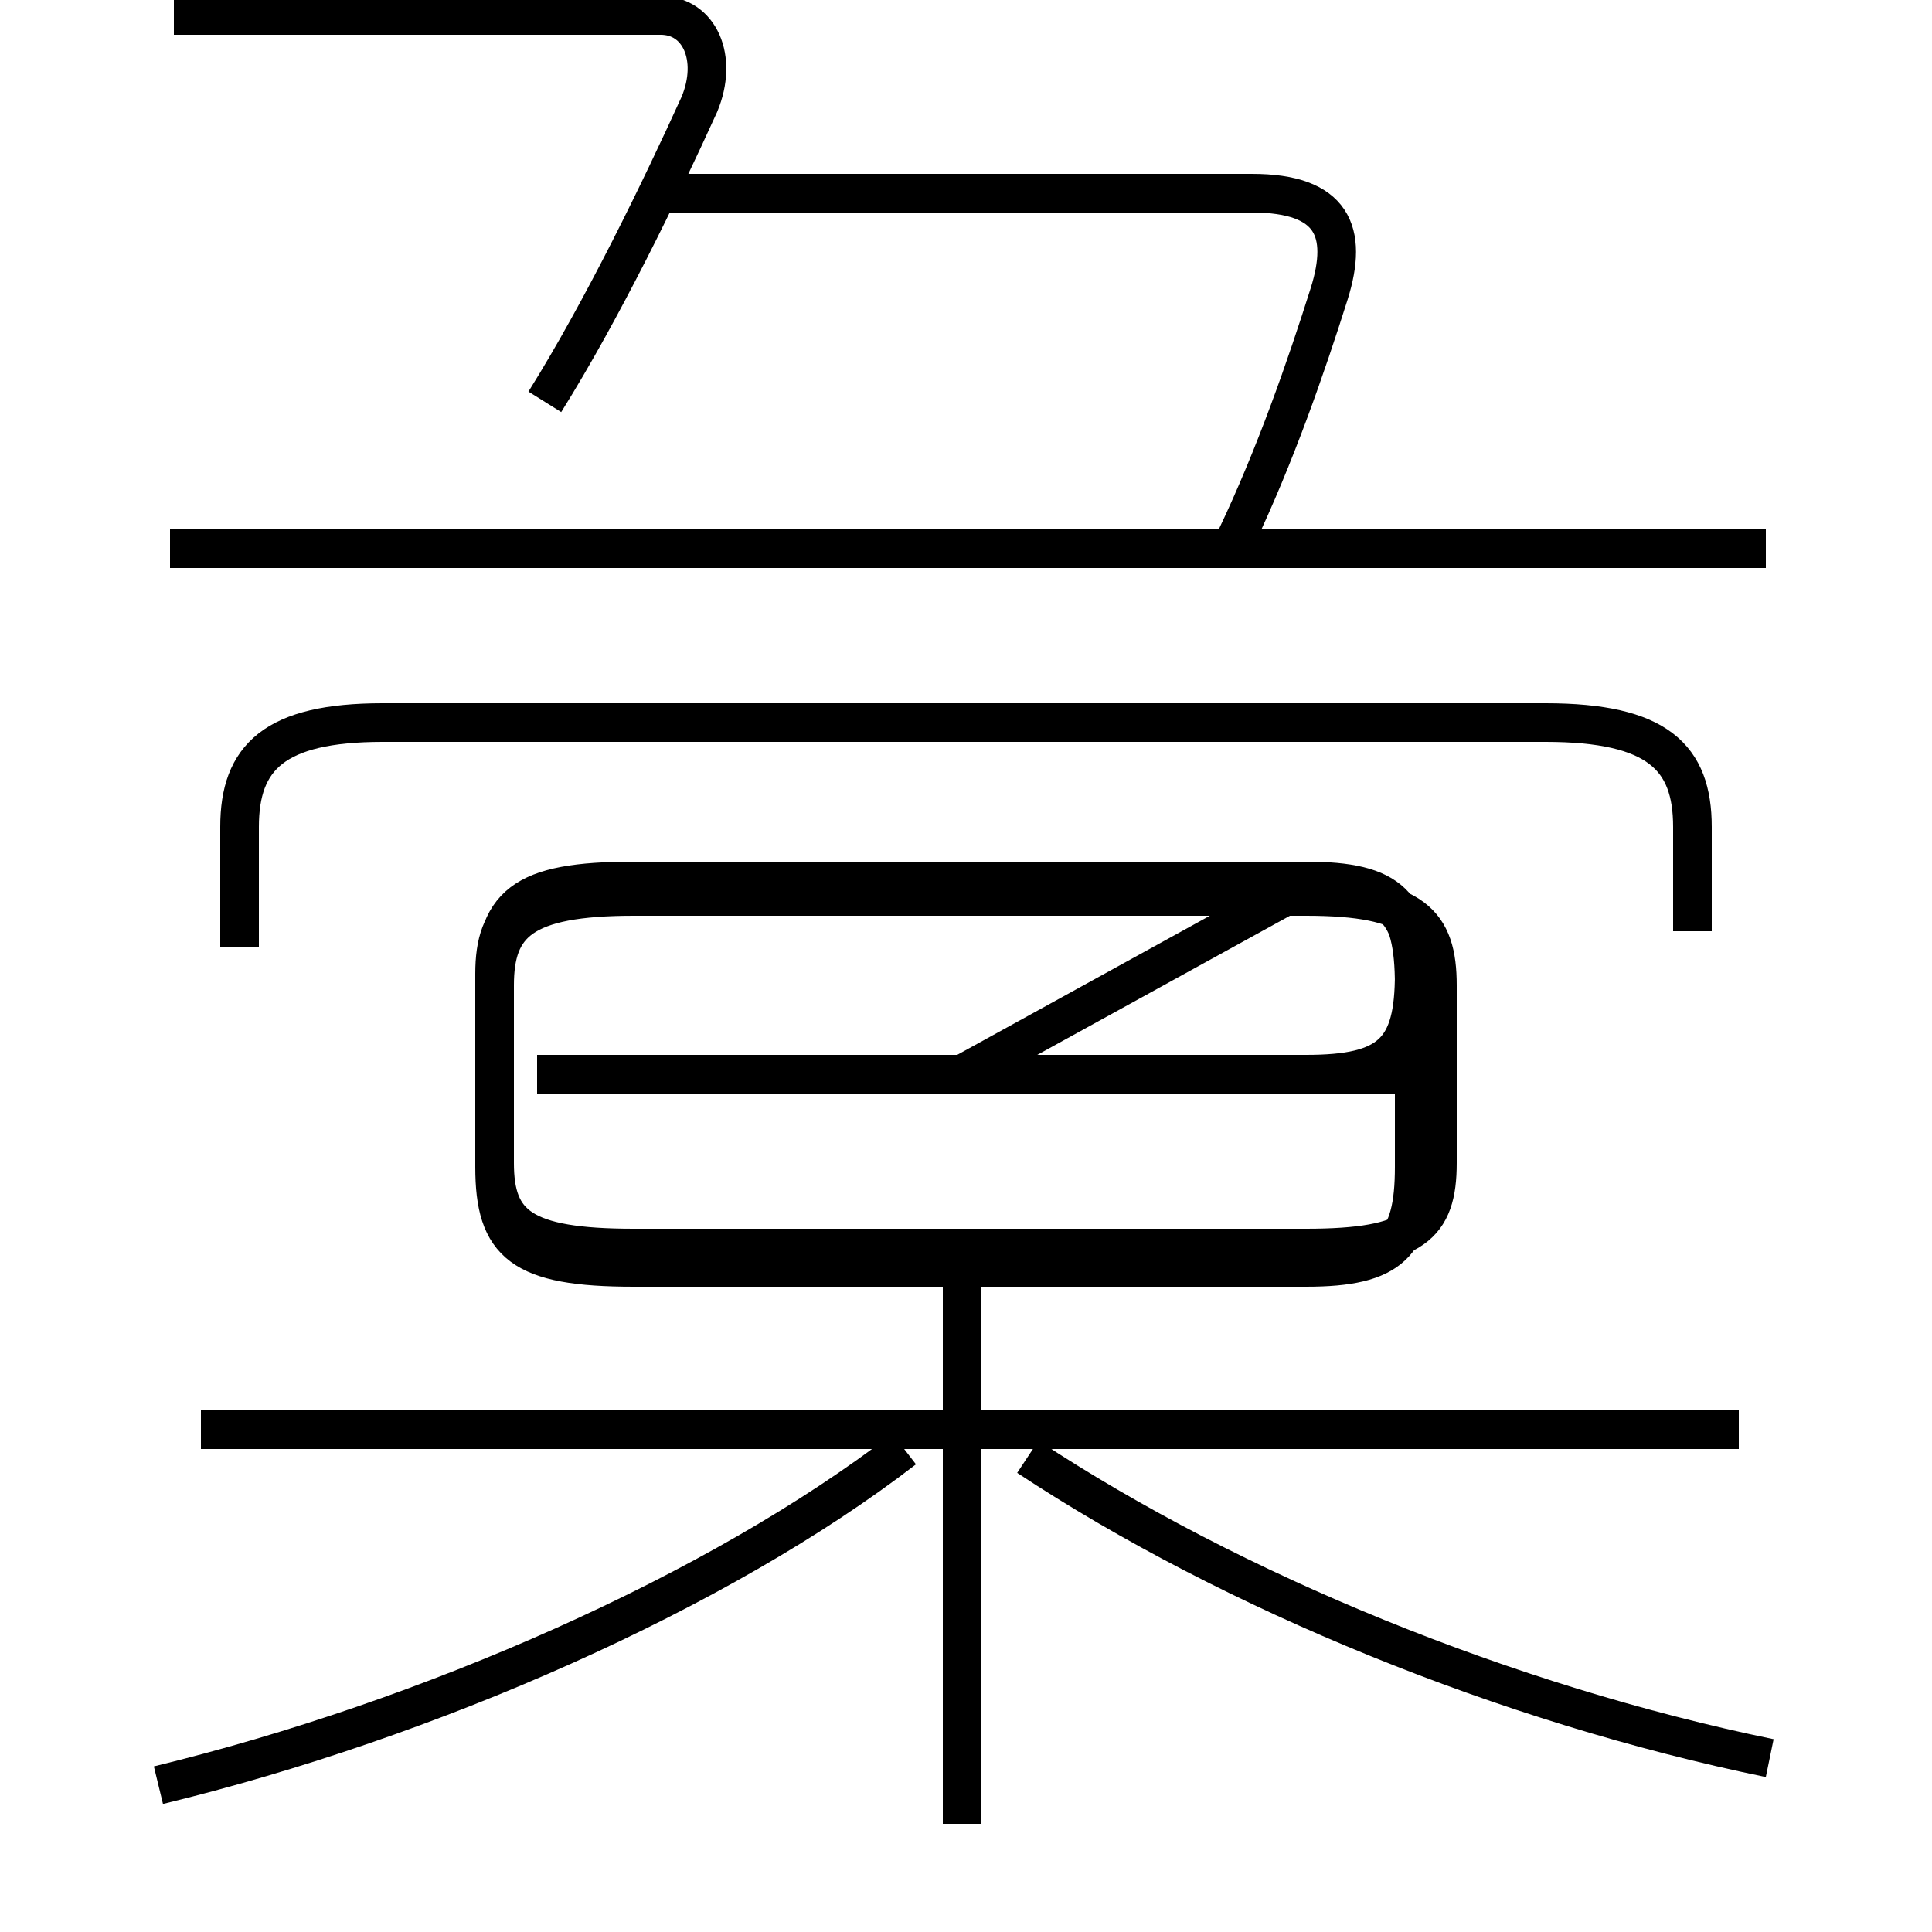 <?xml version='1.0' encoding='utf8'?>
<svg viewBox="0.0 -6.0 50.0 50.0" version="1.1" xmlns="http://www.w3.org/2000/svg">
<rect x="0.0" y="-6.0" width="50.0" height="50.0" fill="#808080" stroke="none"/>
<rect x="-1000" y="-1000" width="2000" height="2000" stroke="white" fill="white"/>
<g style="fill:white;stroke:#000000;  stroke-width:1">
<path d="M 43.8 -19.9 L 43.8 -22.6 C 43.8 -24.4 42.9 -25.3 40.0 -25.3 L 9.9 -25.3 C 7.1 -25.3 6.2 -24.4 6.2 -22.6 L 6.2 -19.5 M 4.1 2.2 C 11.1 0.5 18.6 -2.8 23.4 -6.5 M 24.9 3.2 L 24.9 -11.2 M 45.0 -7.0 L 5.2 -7.0 M 45.8 1.5 C 39.0 0.1 31.9 -2.8 26.6 -6.3 M 16.4 -11.7 L 33.8 -11.7 C 36.6 -11.7 37.2 -12.3 37.2 -13.9 L 37.2 -18.5 C 37.2 -20.1 36.6 -20.8 33.8 -20.8 L 16.4 -20.8 C 13.5 -20.8 12.8 -20.1 12.8 -18.5 L 12.8 -13.9 C 12.8 -12.3 13.5 -11.7 16.4 -11.7 Z M 36.9 -16.2 L 13.9 -16.2 M 24.9 -11.2 L 33.8 -11.2 C 36.0 -11.2 36.6 -11.8 36.6 -13.8 L 36.6 -18.5 C 36.6 -20.6 36.0 -21.2 33.8 -21.2 L 16.4 -21.2 C 13.5 -21.2 12.8 -20.6 12.8 -18.5 L 12.8 -13.8 C 12.8 -11.8 13.5 -11.2 16.4 -11.2 Z M 45.7 -29.8 L 4.4 -29.8 M 24.9 -16.2 L 33.8 -16.2 C 36.0 -16.2 36.6 -16.8 36.6 -18.8 L 36.6 -18.8 C 36.6 -20.4 36.0 -21.1 33.8 -21.1 L 16.4 -21.1 C 13.5 -21.1 12.8 -20.4 12.8 -18.8 L 12.8 -13.8 C 12.8 -11.8 13.5 -11.2 16.4 -11.2 L 33.8 -11.2 C 36.0 -11.2 36.6 -11.8 36.6 -13.8 L 36.6 -18.8 C 36.6 -20.4 36.0 -21.1 33.8 -21.1 L 24.9 -16.2 Z M 14.1 -33.6 C 15.6 -36.0 17.1 -39.1 18.1 -41.3 M 14.1 -33.6 C 15.6 -36.0 17.1 -39.1 18.1 -41.3 C 18.6 -42.5 18.1 -43.6 17.1 -43.6 L 4.5 -43.6 M 32.0 -30.1 C 33.0 -32.2 33.8 -34.5 34.4 -36.4 C 34.9 -38.0 34.5 -39.0 32.4 -39.0 L 17.1 -39.0" transform="translate(0.0, 38.0)" />
</g>
</svg>